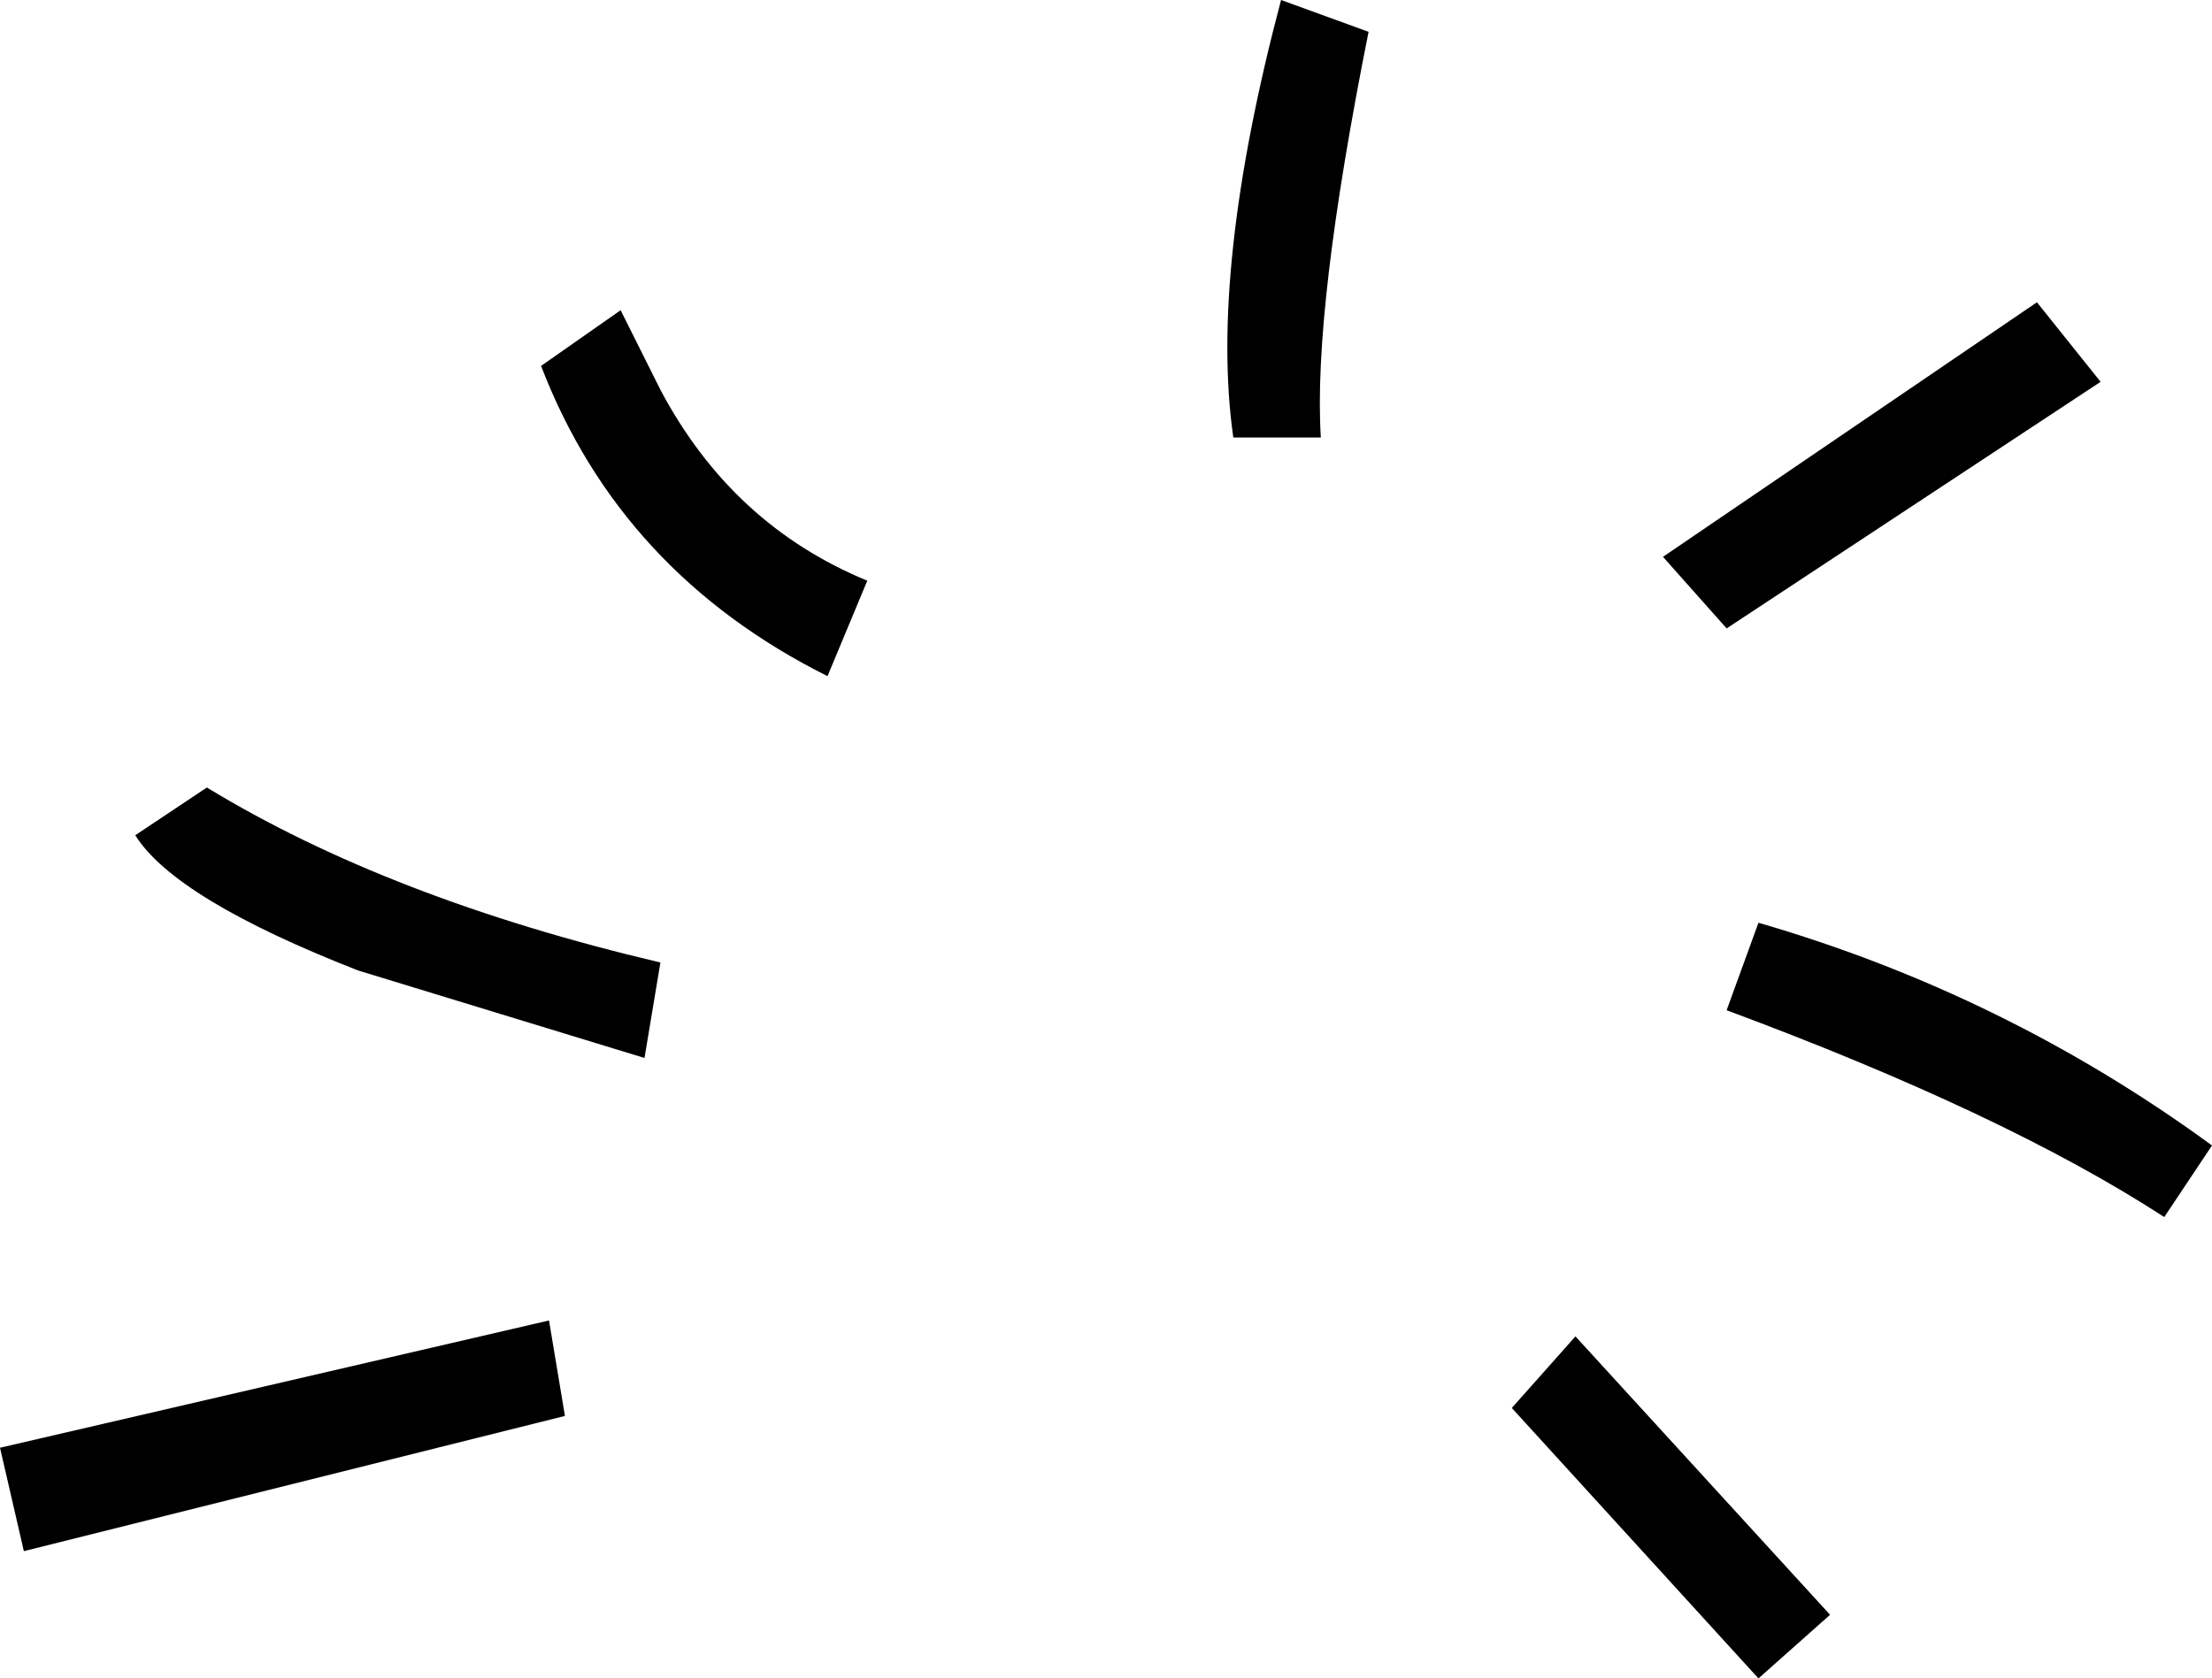 <?xml version="1.0" encoding="UTF-8" standalone="no"?>
<svg xmlns:xlink="http://www.w3.org/1999/xlink" height="10.55px" width="13.9px" xmlns="http://www.w3.org/2000/svg">
  <g transform="matrix(1.0, 0.0, 0.0, 1.0, -393.5, -196.35)">
    <path d="M393.5 205.45 L396.95 204.65 397.05 205.25 393.65 206.1 393.5 205.45 M403.4 204.75 L405.0 206.5 404.55 206.9 403.0 205.2 403.4 204.75 M403.95 199.85 L406.3 198.25 406.7 198.75 404.35 200.3 403.95 199.85 M401.25 199.1 Q401.1 198.05 401.55 196.35 L402.1 196.55 Q401.75 198.3 401.8 199.1 L401.25 199.1 M395.75 202.45 Q394.6 202.0 394.35 201.6 L394.8 201.3 Q395.95 202.0 397.65 202.4 L397.55 203.0 395.75 202.45 M397.4 198.3 L397.65 198.8 Q398.1 199.65 398.95 200.0 L398.7 200.6 Q397.4 199.95 396.9 198.65 L397.4 198.3 M407.4 203.55 L407.1 204.0 Q406.1 203.35 404.35 202.7 L404.55 202.15 Q406.1 202.6 407.4 203.55" fill="#000000" fill-rule="evenodd" stroke="none"/>
  </g>
</svg>
